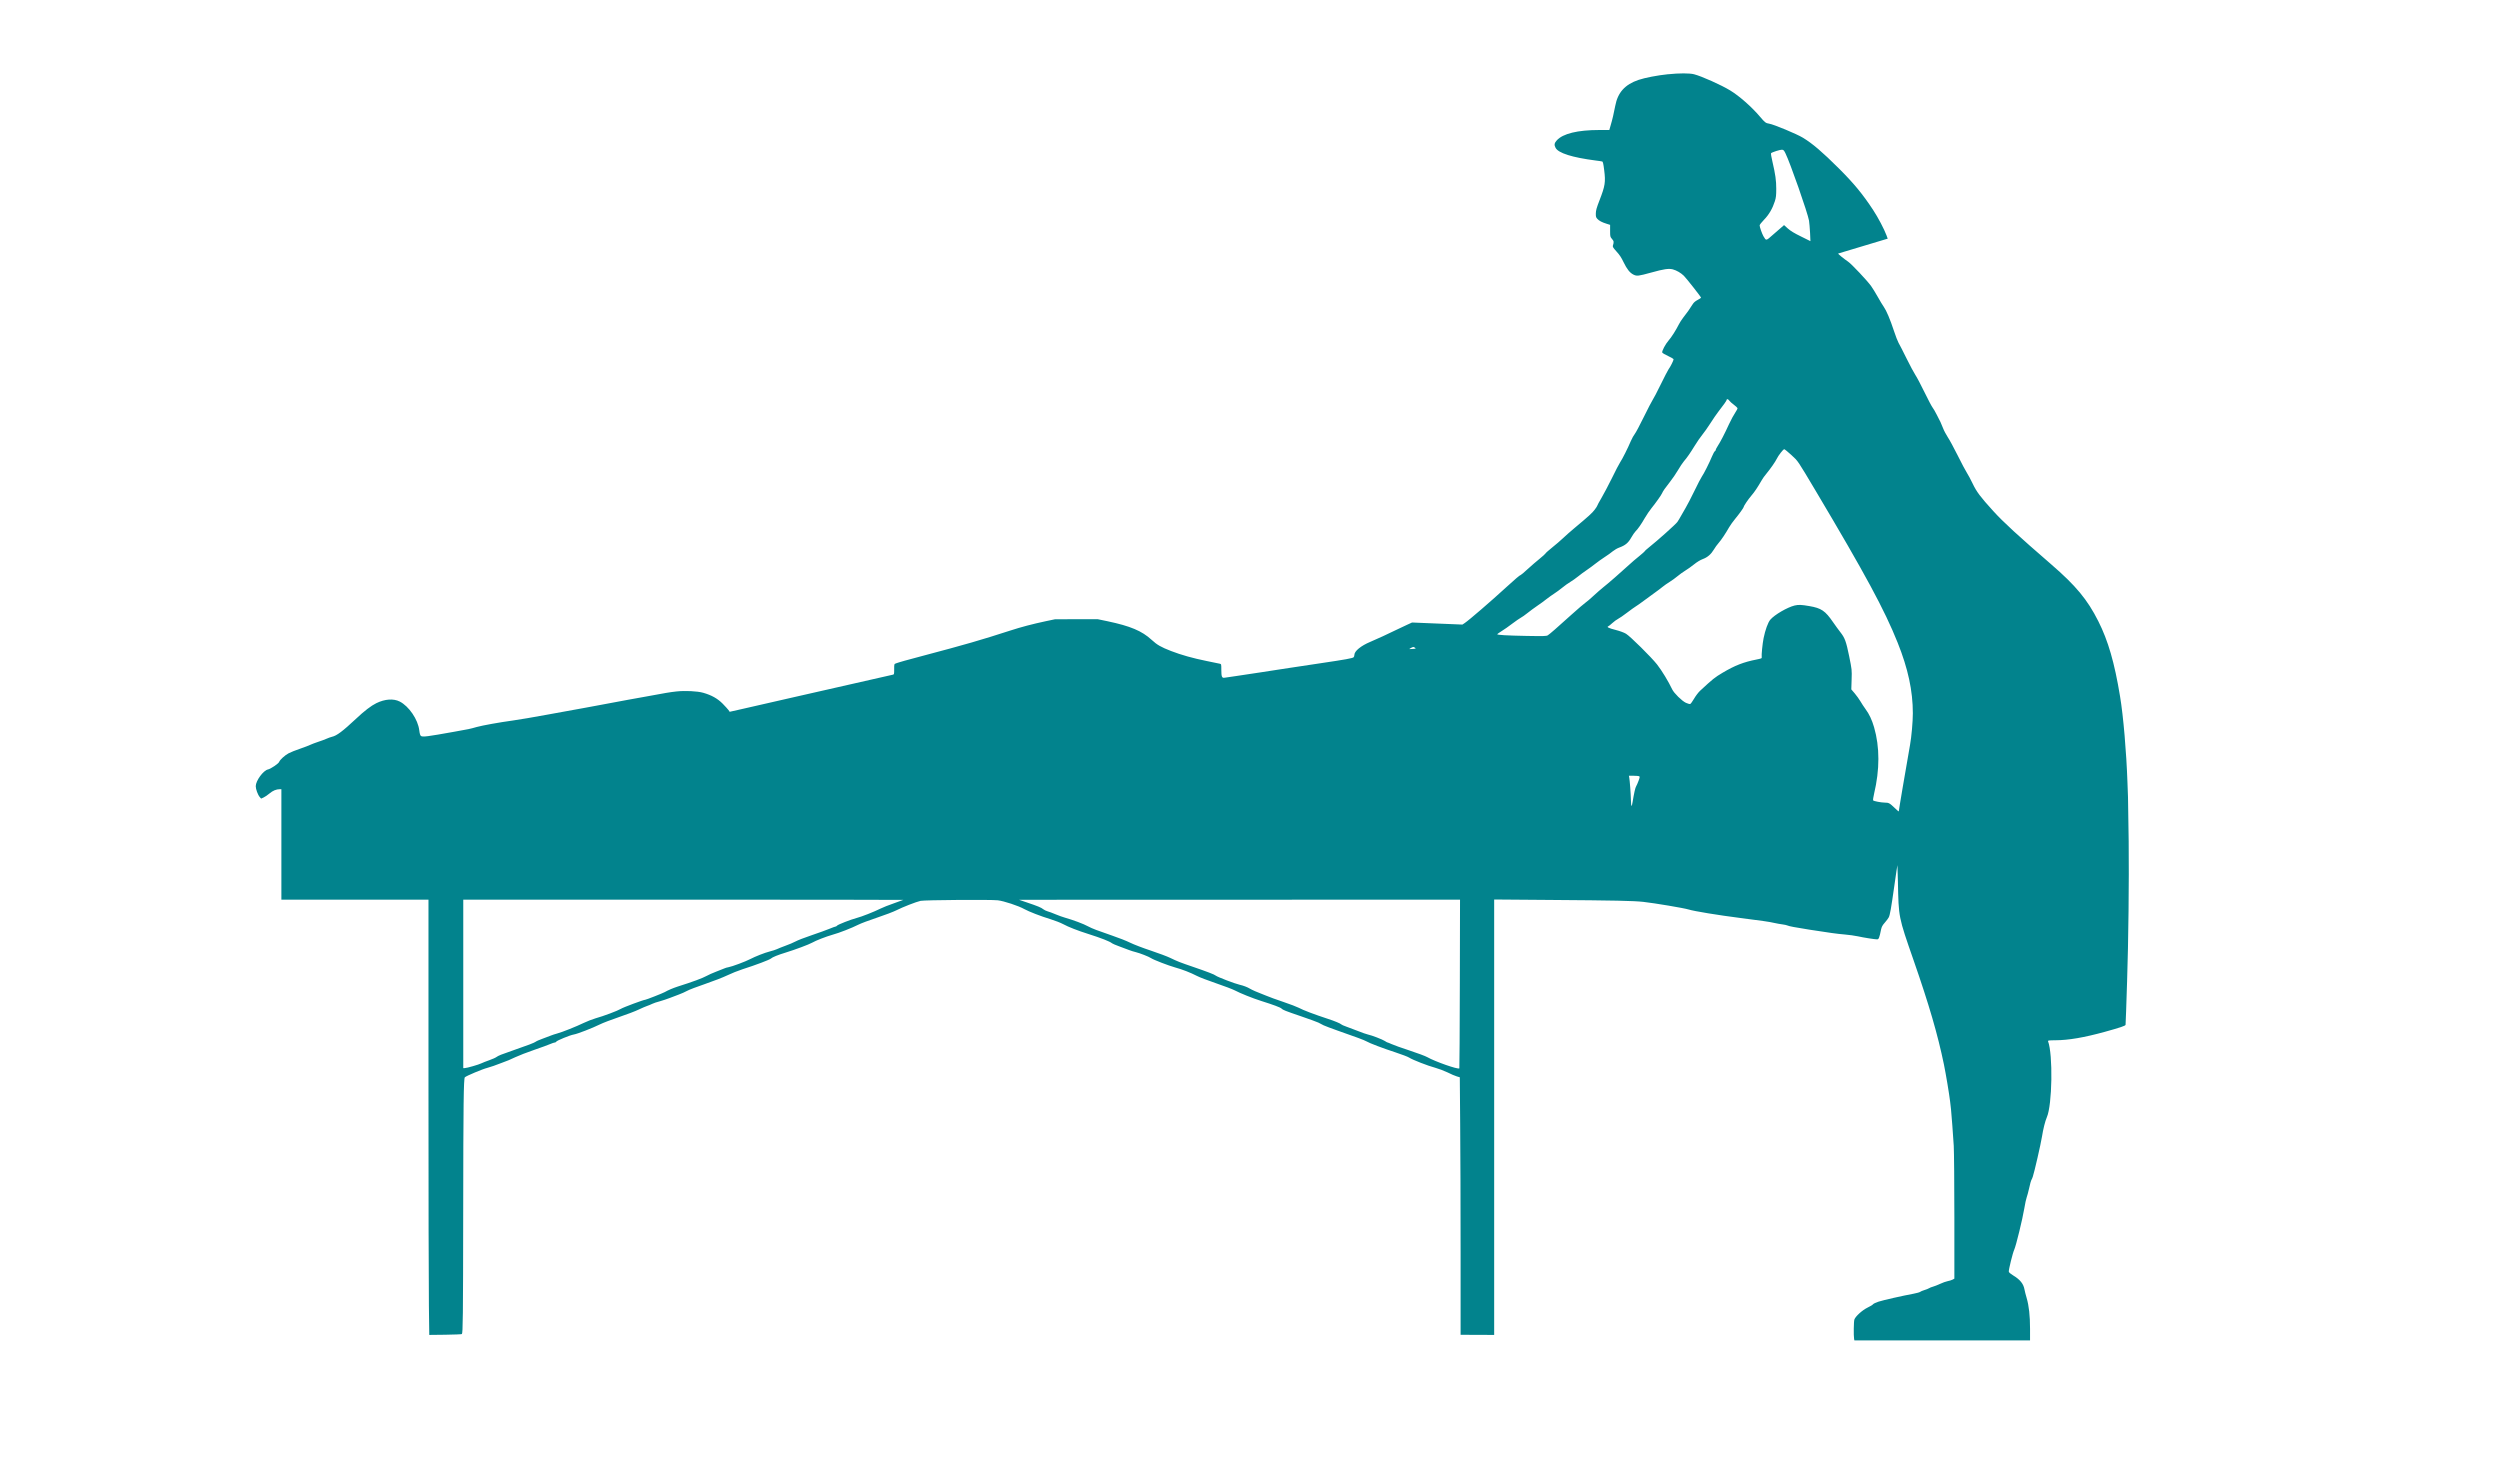 <?xml version="1.0" standalone="no"?>
<!DOCTYPE svg PUBLIC "-//W3C//DTD SVG 20010904//EN"
 "http://www.w3.org/TR/2001/REC-SVG-20010904/DTD/svg10.dtd">
<svg version="1.0" xmlns="http://www.w3.org/2000/svg" width="1024pt" height="600pt" viewBox="0 0 3904 2400" 
 preserveAspectRatio="xMidYMid meet">

<g transform="translate(0,2400) scale(0.1,-0.1)"
fill="#02838d" stroke="none">
<path d="M26370 22784 c-174 -18 -381 -58 -484 -93 -224 -76 -341 -207 -382
-426 -21 -113 -48 -229 -76 -322 l-21 -73 -164 0 c-355 0 -596 -59 -696 -169
-41 -45 -46 -75 -21 -122 44 -87 271 -159 659 -209 50 -6 97 -13 105 -16 12
-3 20 -36 33 -142 25 -196 15 -258 -76 -492 -49 -126 -60 -167 -61 -217 -1
-52 3 -65 24 -88 30 -33 76 -57 153 -81 l57 -18 0 -97 c0 -96 1 -99 31 -134
32 -36 33 -51 14 -111 -5 -18 7 -36 60 -95 50 -54 80 -100 115 -174 57 -117
103 -175 164 -205 55 -26 77 -24 291 35 204 57 286 69 352 52 62 -17 132 -57
181 -105 43 -43 282 -347 282 -359 0 -4 -25 -21 -56 -37 -38 -20 -64 -42 -81
-70 -41 -68 -105 -158 -154 -218 -25 -32 -59 -84 -74 -115 -46 -92 -122 -212
-168 -263 -50 -57 -112 -174 -103 -196 3 -8 46 -34 96 -57 49 -22 90 -47 90
-54 0 -19 -55 -128 -81 -161 -11 -15 -70 -128 -130 -251 -60 -123 -120 -238
-133 -255 -13 -18 -77 -142 -143 -276 -66 -135 -133 -261 -149 -280 -16 -19
-45 -71 -64 -115 -49 -116 -137 -292 -176 -350 -18 -27 -79 -144 -135 -260
-57 -115 -134 -261 -171 -324 -37 -63 -68 -119 -68 -125 0 -6 -19 -36 -43 -67
-40 -54 -99 -107 -337 -306 -58 -48 -139 -120 -180 -159 -41 -39 -121 -108
-178 -153 -57 -46 -106 -89 -109 -97 -3 -7 -46 -47 -96 -87 -51 -41 -139 -117
-197 -170 -58 -54 -109 -97 -114 -97 -12 0 -95 -70 -231 -195 -249 -229 -618
-547 -686 -592 l-39 -26 -168 7 c-92 4 -214 9 -272 11 -58 3 -168 7 -245 10
l-140 6 -85 -39 c-47 -22 -128 -60 -180 -85 -52 -25 -149 -70 -215 -102 -66
-31 -158 -72 -204 -91 -152 -63 -261 -152 -261 -213 0 -16 -6 -34 -13 -40 -21
-16 -126 -36 -532 -96 -203 -30 -431 -64 -505 -76 -74 -11 -160 -24 -190 -29
-30 -4 -158 -24 -285 -44 -126 -19 -309 -47 -405 -61 -96 -14 -185 -27 -198
-29 -42 -7 -52 17 -52 125 0 94 -1 99 -22 104 -13 2 -111 23 -218 45 -227 46
-416 99 -584 164 -167 65 -228 100 -318 183 -160 147 -349 226 -724 305 l-159
33 -350 0 -350 -1 -153 -32 c-215 -46 -402 -95 -577 -152 -489 -158 -734 -229
-1440 -416 -234 -61 -396 -107 -437 -123 -28 -10 -28 -12 -28 -96 0 -80 -1
-85 -22 -89 -62 -13 -1123 -254 -1633 -371 -319 -74 -683 -157 -810 -185
l-230 -52 -20 29 c-11 15 -54 62 -95 104 -84 85 -183 140 -320 179 -96 27
-297 37 -440 21 -107 -12 -157 -20 -540 -91 -118 -21 -228 -41 -245 -44 -16
-3 -115 -22 -220 -41 -104 -20 -239 -45 -300 -56 -60 -11 -155 -29 -210 -39
-55 -11 -127 -24 -160 -29 -33 -5 -231 -41 -440 -80 -209 -39 -463 -82 -565
-96 -226 -31 -490 -79 -590 -106 -112 -32 -126 -35 -375 -79 -435 -78 -511
-88 -538 -68 -13 10 -21 36 -28 93 -21 177 -169 394 -320 471 -102 52 -243 42
-384 -27 -84 -41 -198 -128 -333 -256 -217 -203 -315 -277 -392 -294 -22 -5
-63 -20 -92 -33 -29 -13 -91 -36 -138 -51 -47 -15 -102 -37 -124 -47 -21 -11
-98 -40 -170 -65 -72 -24 -156 -58 -188 -75 -59 -31 -144 -108 -154 -140 -8
-27 -140 -116 -182 -124 -77 -15 -202 -185 -202 -275 0 -48 34 -141 65 -177
l23 -26 40 18 c23 10 66 40 97 66 55 47 112 70 169 70 l26 0 0 -905 0 -905
1205 0 1205 0 0 -3092 c0 -1701 3 -3306 7 -3566 l6 -473 263 3 c144 2 266 7
271 11 17 18 20 255 22 2027 2 1743 7 2160 27 2180 24 23 289 135 370 155 50
13 147 47 217 75 69 27 129 50 131 50 3 0 52 22 108 49 57 27 196 81 310 120
113 39 232 82 263 96 32 14 65 25 75 25 10 0 20 6 23 13 7 18 229 109 288 118
57 9 305 105 424 164 50 25 191 79 315 121 124 42 270 97 325 124 55 26 118
53 140 60 22 7 58 22 80 33 21 11 78 30 125 42 47 13 121 38 165 55 44 18 112
43 150 57 39 14 97 40 130 58 33 19 168 70 300 115 132 45 294 108 360 140 66
32 179 77 250 100 219 70 441 154 465 175 25 23 116 60 241 98 156 48 384 133
436 163 61 35 223 98 331 129 114 31 322 113 422 164 41 21 180 74 308 116
129 43 273 98 320 122 102 52 321 137 395 154 65 14 1143 22 1264 9 98 -11
342 -91 435 -144 79 -43 263 -115 433 -167 72 -22 163 -58 204 -80 87 -47 241
-107 406 -159 214 -68 359 -124 395 -155 8 -7 60 -29 115 -49 55 -20 127 -47
160 -60 33 -13 85 -29 115 -36 65 -16 212 -73 249 -98 41 -28 285 -122 396
-153 117 -32 250 -84 355 -138 41 -22 183 -76 315 -121 132 -45 269 -97 305
-116 91 -48 293 -129 435 -174 200 -63 312 -105 330 -123 23 -24 56 -37 325
-129 129 -44 255 -90 280 -102 25 -13 63 -32 85 -44 22 -11 126 -50 230 -87
299 -104 438 -156 470 -175 52 -31 273 -115 473 -180 106 -35 210 -74 230 -88
52 -35 308 -135 427 -166 55 -15 145 -49 201 -76 55 -28 123 -57 151 -65 l50
-15 6 -757 c4 -417 7 -1366 7 -2110 l0 -1352 275 -1 275 -1 0 3567 0 3567 898
-7 c1100 -8 1380 -14 1547 -32 182 -20 663 -101 738 -124 93 -29 490 -94 852
-140 360 -46 474 -62 550 -80 44 -10 107 -21 140 -25 33 -4 68 -12 78 -17 23
-12 127 -32 362 -69 340 -53 448 -68 577 -79 70 -6 167 -19 216 -30 99 -22
278 -50 317 -50 26 0 37 26 64 162 10 44 22 68 62 113 27 31 56 69 63 84 21
39 39 143 93 523 26 186 48 336 50 334 1 -1 5 -121 8 -267 12 -598 6 -569 258
-1295 253 -727 395 -1215 496 -1704 34 -167 85 -474 101 -605 5 -49 12 -108
15 -130 8 -70 34 -424 45 -600 5 -93 10 -621 10 -1172 l0 -1002 -30 -16 c-17
-9 -52 -20 -80 -25 -27 -5 -83 -25 -123 -44 -41 -19 -94 -40 -117 -46 -24 -6
-53 -18 -65 -26 -12 -8 -46 -21 -76 -30 -30 -9 -61 -22 -69 -29 -8 -7 -55 -21
-105 -30 -183 -34 -502 -106 -578 -131 -42 -14 -83 -33 -90 -43 -6 -10 -47
-34 -89 -54 -86 -42 -197 -142 -216 -195 -11 -31 -14 -266 -5 -316 l5 -26
1439 0 1439 0 0 189 c0 218 -18 377 -56 507 -15 49 -30 111 -35 137 -16 93
-72 163 -187 232 -44 27 -68 48 -70 61 -4 30 65 310 89 360 28 59 136 501 165
676 13 80 31 162 39 181 8 19 26 88 41 153 14 66 30 124 35 130 5 6 16 31 24
55 23 64 132 538 150 654 21 132 53 258 80 320 89 200 102 1031 20 1246 -5 13
14 15 122 16 214 1 466 44 808 138 257 71 338 99 340 115 1 8 5 107 9 220 4
113 11 333 16 490 22 650 33 1653 26 2300 -4 366 -9 690 -11 720 -2 30 -6 141
-9 245 -17 491 -67 1081 -121 1405 -91 554 -195 913 -357 1234 -178 353 -366
580 -773 932 -543 470 -785 692 -947 871 -213 234 -274 316 -338 450 -32 67
-74 146 -94 176 -20 29 -87 157 -150 283 -63 126 -137 263 -165 304 -27 42
-62 107 -76 145 -15 39 -34 84 -42 100 -9 17 -36 71 -61 120 -25 50 -56 103
-69 119 -13 16 -73 128 -132 250 -59 122 -126 248 -149 282 -22 33 -89 157
-147 275 -58 117 -116 232 -130 254 -13 23 -47 109 -74 192 -63 192 -124 335
-167 396 -19 26 -63 100 -99 164 -36 64 -85 144 -109 177 -64 89 -321 362
-376 399 -72 49 -173 131 -163 134 25 8 753 227 779 234 l32 9 -19 53 c-39
104 -139 295 -219 416 -170 260 -321 442 -560 680 -274 273 -433 409 -591 505
-102 62 -477 218 -552 230 -57 9 -69 18 -151 114 -135 160 -339 340 -489 431
-146 89 -467 233 -592 265 -72 19 -246 19 -425 0z m1922 -1294 c76 -151 367
-983 387 -1105 5 -33 13 -122 17 -198 l6 -138 -153 76 c-113 55 -170 90 -217
131 l-62 56 -39 -34 c-22 -18 -87 -74 -144 -125 -116 -102 -108 -101 -155 -23
-23 40 -62 150 -62 178 0 10 33 52 73 93 80 82 139 184 177 304 18 57 22 95
22 200 0 139 -13 234 -63 449 -17 71 -27 132 -22 136 18 17 150 59 178 57 26
-2 34 -10 57 -57z m-918 -4055 c9 -13 41 -43 72 -65 30 -23 58 -48 61 -56 3
-8 -14 -42 -37 -75 -23 -33 -69 -118 -101 -187 -72 -158 -142 -292 -185 -358
-19 -28 -34 -58 -34 -66 0 -9 -6 -18 -14 -21 -7 -3 -28 -41 -46 -84 -44 -107
-137 -291 -166 -330 -13 -17 -68 -123 -122 -235 -54 -111 -119 -237 -144 -278
-25 -41 -59 -102 -77 -134 -18 -33 -44 -77 -59 -98 -27 -38 -325 -305 -459
-411 -40 -32 -73 -61 -73 -66 0 -4 -42 -41 -92 -82 -51 -41 -127 -105 -168
-144 -119 -110 -354 -315 -423 -368 -34 -27 -105 -89 -158 -138 -52 -49 -114
-101 -136 -116 -23 -16 -124 -102 -225 -193 -241 -218 -357 -319 -389 -339
-23 -14 -63 -15 -350 -10 -320 6 -479 15 -479 28 1 3 33 26 73 51 40 24 118
79 174 122 56 42 119 86 140 97 21 11 70 45 108 76 39 32 111 84 160 118 50
33 119 84 155 113 36 28 92 68 125 89 33 21 92 64 131 96 39 32 97 74 130 93
32 19 91 60 129 91 39 32 104 80 145 107 41 28 104 74 140 103 36 28 103 77
150 107 47 30 107 73 134 96 27 22 75 50 107 61 98 36 147 77 194 161 23 41
56 89 72 105 42 42 92 114 153 220 29 50 76 119 105 155 72 89 165 220 176
248 12 31 53 90 133 191 37 46 94 130 127 186 33 57 77 122 97 146 54 63 100
129 177 254 37 61 93 142 124 180 32 39 92 124 134 190 42 66 100 151 129 188
84 107 138 184 138 196 0 20 27 11 44 -14z m1017 -891 c113 -105 91 -72 399
-589 814 -1369 1125 -1944 1341 -2484 170 -424 249 -789 249 -1157 0 -137 -22
-385 -46 -519 -78 -444 -184 -1067 -184 -1088 0 -6 -30 18 -67 55 -83 80 -97
88 -165 88 -59 1 -175 23 -188 36 -5 5 2 54 15 109 94 395 94 766 0 1090 -35
121 -80 216 -140 297 -27 37 -65 95 -84 128 -19 33 -61 91 -92 128 l-57 67 5
160 c5 160 5 160 -40 383 -50 245 -71 301 -145 395 -27 34 -80 107 -118 162
-130 189 -193 231 -390 265 -133 23 -177 24 -242 9 -118 -29 -328 -151 -397
-232 -38 -44 -83 -169 -110 -302 -18 -90 -37 -280 -31 -312 4 -19 -4 -22 -82
-38 -215 -42 -358 -98 -560 -218 -130 -78 -153 -96 -368 -295 -28 -26 -72 -84
-98 -129 -26 -44 -54 -84 -63 -87 -8 -4 -41 5 -71 19 -65 30 -195 158 -225
221 -62 130 -167 304 -248 408 -93 118 -442 464 -509 503 -33 20 -102 45 -169
62 -111 28 -152 48 -122 59 7 2 38 26 67 53 29 27 72 58 94 69 23 11 89 57
148 102 59 45 123 91 142 102 19 11 80 54 136 96 55 41 134 99 175 128 40 28
97 71 126 95 28 23 82 61 120 84 37 23 95 65 128 93 33 28 89 68 125 90 36 21
101 68 145 103 51 41 103 72 143 87 77 28 136 79 182 156 19 33 54 81 78 108
45 51 112 152 172 257 19 33 63 95 98 137 65 78 142 185 142 198 0 16 74 125
124 183 52 60 102 135 170 253 15 27 48 74 75 105 69 84 148 197 171 245 26
55 106 158 123 158 8 0 60 -43 118 -96z m-6166 -3158 c16 -12 13 -14 -36 -18
-30 -3 -56 -4 -57 -3 -5 5 50 34 64 35 5 0 19 -6 29 -14z m3673 -2105 c10 -6
8 -21 -12 -74 -13 -36 -31 -76 -39 -89 -15 -23 -34 -108 -59 -261 -14 -91 -24
-78 -27 33 -2 102 -19 328 -27 368 l-6 32 78 0 c44 0 85 -4 92 -9z m-12059
-2025 c-2 -2 -71 -27 -154 -56 -82 -28 -181 -67 -220 -87 -102 -51 -309 -133
-392 -154 -95 -25 -305 -107 -319 -125 -6 -8 -16 -14 -22 -14 -7 0 -51 -16
-99 -36 -48 -20 -180 -68 -293 -106 -113 -38 -232 -84 -266 -103 -33 -18 -108
-50 -165 -70 -57 -21 -120 -46 -140 -56 -19 -9 -73 -27 -118 -38 -83 -21 -235
-81 -322 -126 -69 -37 -302 -124 -351 -131 -24 -4 -55 -13 -69 -20 -14 -7 -75
-31 -134 -53 -59 -23 -131 -54 -159 -71 -63 -35 -228 -97 -473 -174 -76 -25
-155 -58 -213 -91 -33 -19 -304 -125 -318 -125 -27 0 -361 -124 -402 -150 -51
-31 -279 -117 -415 -155 -49 -14 -135 -48 -190 -74 -119 -58 -356 -153 -440
-175 -33 -9 -76 -23 -95 -31 -19 -8 -80 -31 -135 -51 -55 -20 -107 -42 -115
-50 -19 -17 -146 -65 -370 -142 -200 -69 -242 -86 -279 -112 -14 -11 -66 -33
-116 -51 -49 -17 -107 -40 -127 -50 -43 -22 -241 -79 -275 -79 l-23 0 0 1380
0 1380 3607 0 c1983 0 3604 -2 3602 -4z m9119 -1375 c-2 -759 -5 -1382 -8
-1385 -22 -21 -395 110 -526 184 -29 17 -160 66 -291 109 -131 43 -264 90
-294 105 -31 14 -60 26 -65 26 -5 0 -25 11 -44 24 -40 26 -213 93 -279 107
-24 5 -98 31 -165 58 -67 26 -152 59 -191 72 -38 13 -74 29 -80 36 -12 14
-115 57 -215 89 -232 76 -410 144 -480 182 -30 16 -145 60 -255 97 -110 37
-234 82 -275 100 -41 18 -86 36 -100 40 -27 8 -146 60 -170 76 -40 25 -111 52
-170 65 -71 15 -366 128 -390 149 -19 18 -145 66 -370 143 -214 73 -260 91
-375 147 -49 24 -193 78 -319 120 -125 41 -279 100 -340 130 -61 30 -190 81
-286 113 -248 85 -337 119 -400 153 -75 42 -251 107 -385 145 -33 9 -100 33
-150 54 -49 21 -109 43 -132 49 -23 6 -55 22 -70 34 -32 27 -88 50 -268 111
l-130 44 3613 1 3613 1 -3 -1379z"/>
</g>
</svg>
